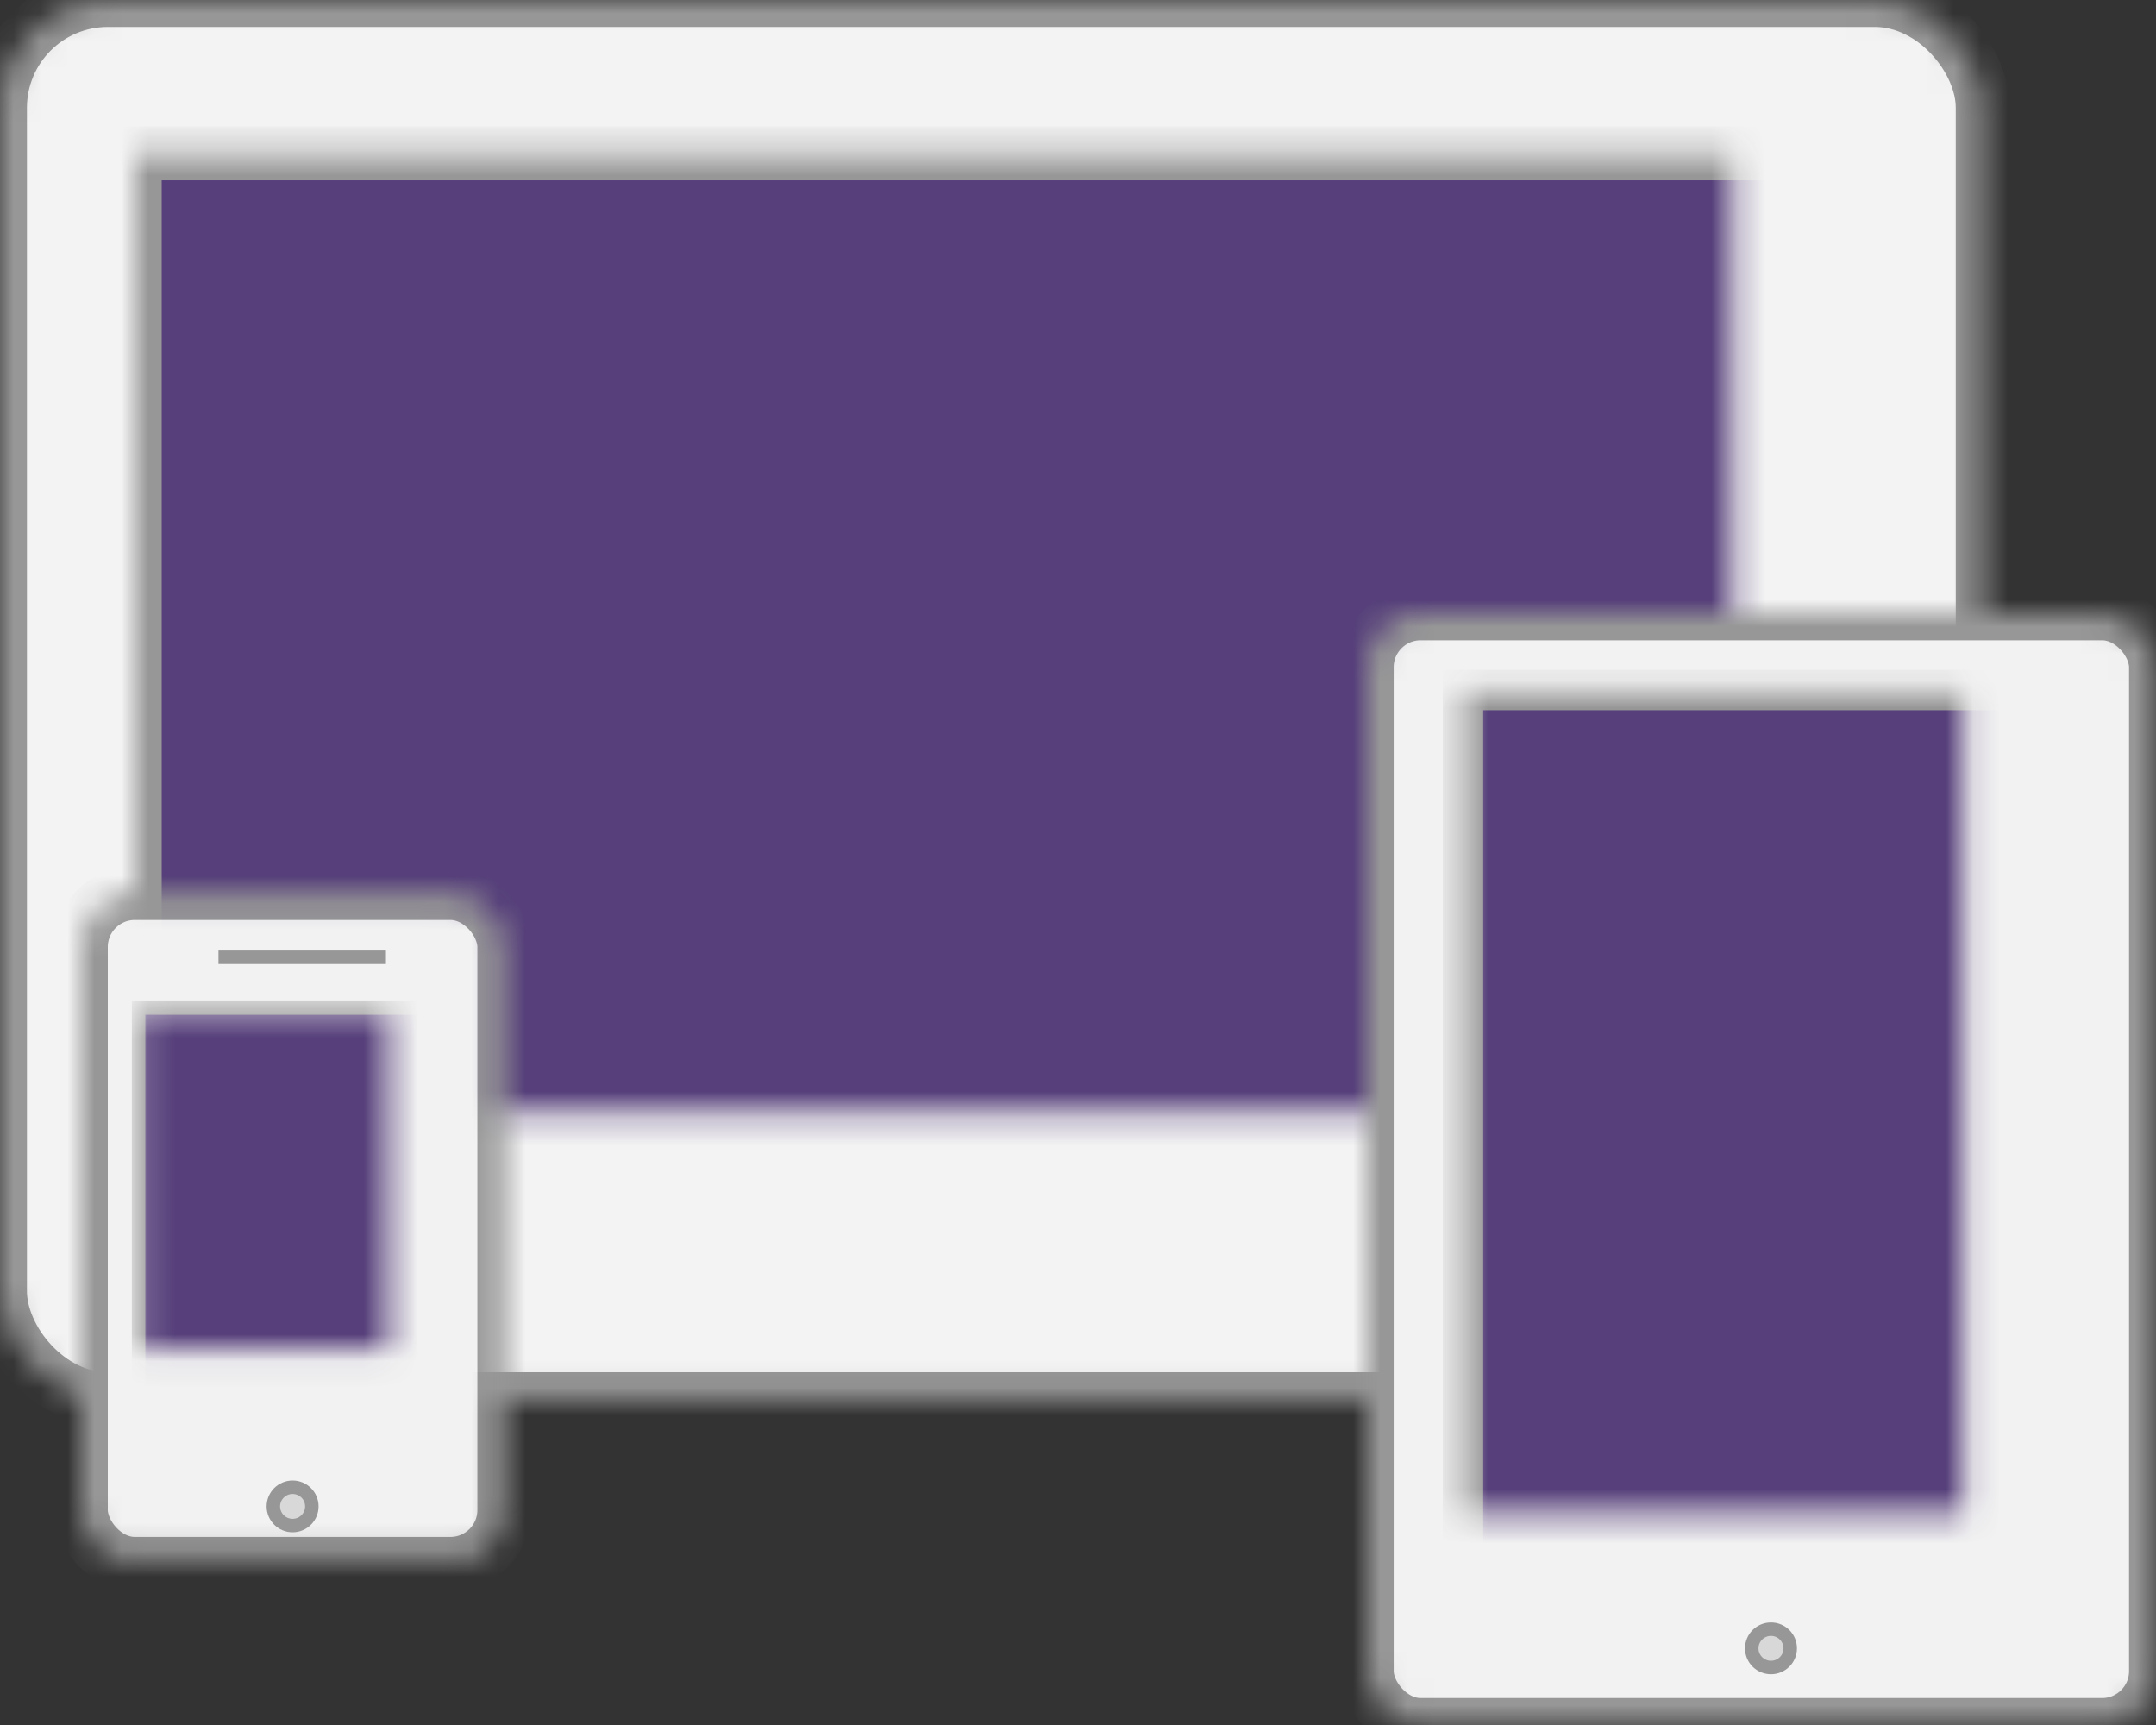 <?xml version="1.0" encoding="UTF-8" standalone="no"?>
<svg width="80px" height="64px" viewBox="0 0 80 64" version="1.1" xmlns="http://www.w3.org/2000/svg" xmlns:xlink="http://www.w3.org/1999/xlink">
    <rect x="0" y="0" width="80" height="64" fill="#333333" stroke="none"/>
    <!-- Generator: Sketch 39.1 (31720) - http://www.bohemiancoding.com/sketch -->
    <title>Group 3</title>
    <desc>Created with Sketch.</desc>
    <defs>
        <path d="M29.912,56.379 C30.666,54.304 33.077,52.622 35.281,52.622 L38.955,52.622 C41.167,52.622 43.577,54.301 44.341,56.379 L45.762,60.243 C46.524,62.318 45.35,64 43.144,64 L31.142,64 C28.933,64 27.753,62.321 28.508,60.243 L29.912,56.379 Z" id="path-1"></path>
        <mask id="mask-2" maskContentUnits="userSpaceOnUse" maskUnits="objectBoundingBox" x="0" y="0" width="17.715" height="11.378" fill="white">
            <use xlink:href="#path-1"></use>
        </mask>
        <rect id="path-3" x="0" y="0" width="73.571" height="51.911" rx="4"></rect>
        <mask id="mask-4" maskContentUnits="userSpaceOnUse" maskUnits="objectBoundingBox" x="0" y="0" width="73.571" height="51.911" fill="white">
            <use xlink:href="#path-3"></use>
        </mask>
        <rect id="path-5" x="5" y="5.689" width="64.286" height="41.244"></rect>
        <mask id="mask-6" maskContentUnits="userSpaceOnUse" maskUnits="objectBoundingBox" x="0" y="0" width="64.286" height="41.244" fill="white">
            <use xlink:href="#path-5"></use>
        </mask>
        <rect id="path-7" x="0" y="0" width="29.286" height="41.244" rx="2"></rect>
        <mask id="mask-8" maskContentUnits="userSpaceOnUse" maskUnits="objectBoundingBox" x="0" y="0" width="29.286" height="41.244" fill="white">
            <use xlink:href="#path-7"></use>
        </mask>
        <rect id="path-9" x="3.571" y="2.844" width="22.143" height="33.422"></rect>
        <mask id="mask-10" maskContentUnits="userSpaceOnUse" maskUnits="objectBoundingBox" x="0" y="0" width="22.143" height="33.422" fill="white">
            <use xlink:href="#path-9"></use>
        </mask>
        <rect id="path-11" x="0" y="0.133" width="15.714" height="24.889" rx="2"></rect>
        <mask id="mask-12" maskContentUnits="userSpaceOnUse" maskUnits="objectBoundingBox" x="0" y="0" width="15.714" height="24.889" fill="white">
            <use xlink:href="#path-11"></use>
        </mask>
        <rect id="path-13" x="2.143" y="4.4" width="11.429" height="17.067"></rect>
        <mask id="mask-14" maskContentUnits="userSpaceOnUse" maskUnits="objectBoundingBox" x="0" y="0" width="11.429" height="17.067" fill="white">
            <use xlink:href="#path-13"></use>
        </mask>
    </defs>
    <g id="Page-1" stroke="none" stroke-width="1" fill="none" fill-rule="evenodd">
        <g id="Group-3" stroke="#979797">
            <g id="Group-2" stroke-width="2">
                <use id="Rectangle" mask="url(#mask-2)" fill="#F2F2F2" xlink:href="#path-1"></use>
                <use id="Combined-Shape" mask="url(#mask-4)" fill="#F3F3F3" xlink:href="#path-3"></use>
                <use id="Rectangle-3" mask="url(#mask-6)" fill="#563F7A" xlink:href="#path-5"></use>
            </g>
            <g id="Group" transform="translate(50.714, 22.756)">
                <use id="Rectangle-4" mask="url(#mask-8)" stroke-width="2" fill="#F2F2F2" xlink:href="#path-7"></use>
                <use id="Rectangle-5" mask="url(#mask-10)" stroke-width="1.5" fill="#563F7A" xlink:href="#path-9"></use>
                <path d="M15,39.111 C15.394,39.111 15.714,38.793 15.714,38.4 C15.714,38.007 15.394,37.689 15,37.689 C14.606,37.689 14.286,38.007 14.286,38.4 C14.286,38.793 14.606,39.111 15,39.111 Z" id="Oval-2" stroke-width="0.5" fill="#D8D8D8"></path>
            </g>
            <g id="Group-4" transform="translate(3, 33)">
                <use id="Rectangle-6" mask="url(#mask-12)" stroke-width="2" fill="#F2F2F2" xlink:href="#path-11"></use>
                <use id="Rectangle-7" mask="url(#mask-14)" stroke-width="0.5" fill="#563F7A" xlink:href="#path-13"></use>
                <path d="M5.357,2.517 L11.071,2.517" id="Line" stroke-width="0.5" stroke-linecap="square"></path>
                <path d="M7.857,23.6 C8.252,23.6 8.571,23.282 8.571,22.889 C8.571,22.496 8.252,22.178 7.857,22.178 C7.463,22.178 7.143,22.496 7.143,22.889 C7.143,23.282 7.463,23.6 7.857,23.6 Z" id="Oval-2" stroke-width="0.5" fill="#D8D8D8"></path>
            </g>
        </g>
    </g>
</svg>